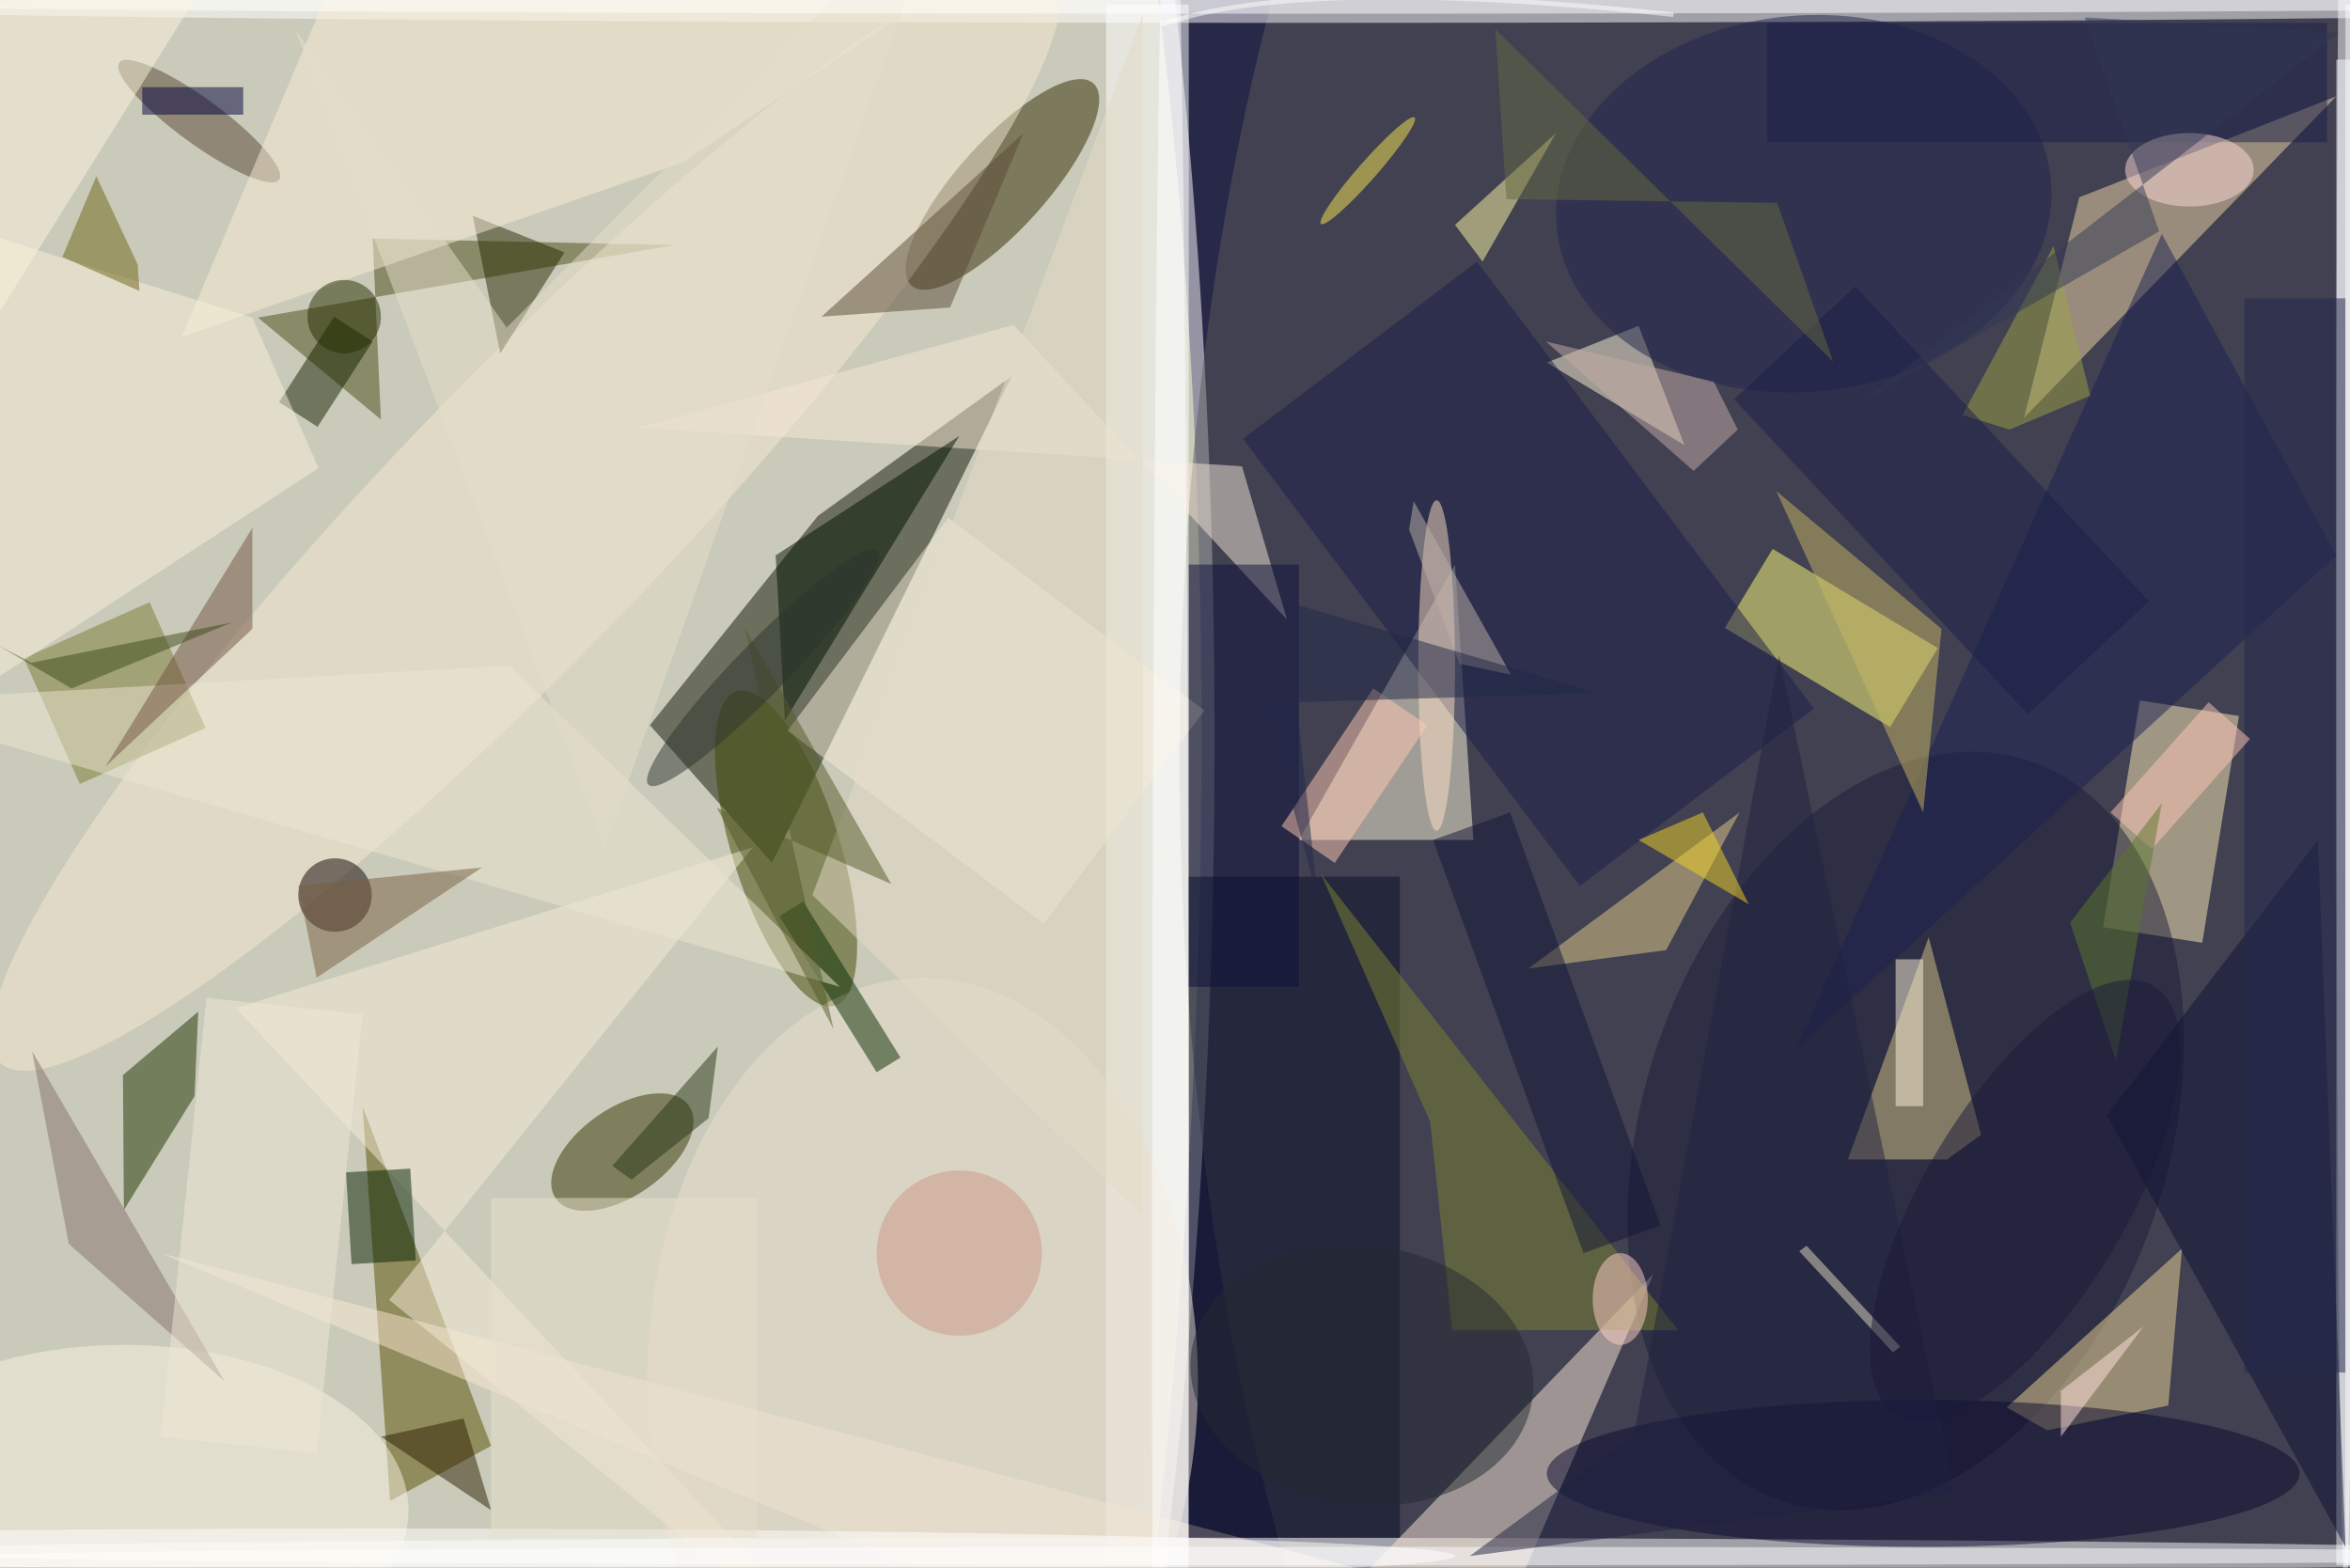 <svg xmlns="http://www.w3.org/2000/svg" viewBox="0 0 1400 934"><defs/><filter id="prefix__a"><feGaussianBlur stdDeviation="12"/></filter><rect width="100%" height="100%" fill="#282949"/><g filter="url(#prefix__a)"><g transform="translate(2.7 2.7) scale(5.469)"><circle r="1" fill="#fff" fill-opacity=".5" transform="matrix(79.411 0 0 248.019 52.4 80)"/><circle r="1" fill="#ffffd0" fill-opacity=".5" transform="matrix(17.835 -254.189 79.711 5.593 48.7 129.9)"/><ellipse cx="207" cy="82" fill="#5a5b5c" fill-opacity=".5" rx="79" ry="169"/><path fill="#0e1400" fill-opacity=".5" d="M88.6 55.7l21.1-15.2-26.1 53-13.3-15z"/><ellipse cx="129" cy="169" fill="#fff" fill-opacity=".5" rx="158" ry="2"/><path fill="#fffbda" fill-opacity=".5" d="M160 91l-2-30-17 30z"/><path fill="#fff" fill-opacity=".5" d="M120 0h9v170h-9z"/><ellipse cx="255" cy="65" fill="#fff" fill-opacity=".5" rx="1" ry="109"/><ellipse cx="140" fill="#fff" fill-opacity=".5" rx="171" ry="2"/><circle r="1" fill="#302900" fill-opacity=".5" transform="matrix(-9.913 11.01 -3.589 -3.232 108.7 19.6)"/><path fill="#594e00" fill-opacity=".5" d="M39 120l3 43 11-6z"/><path fill="#f2d9a7" fill-opacity=".5" d="M226 21l-6 24 34-35z"/><circle r="1" fill="#3d4700" fill-opacity=".5" transform="rotate(72.6 -20 103.9) scale(17.934 5.86)"/><path fill="#fbe9d4" fill-opacity=".5" d="M17 136l146.8 38.7 15.8-36.4-45 46.7z"/><path fill="#ffedb7" fill-opacity=".5" d="M243.4 77.5l-4 24.7-10.8-1.7 4-24.7z"/><path fill="#ffff7b" fill-opacity=".5" d="M192.6 59.3l18 10.8-5.2 8.6-18-10.8z"/><circle r="1" fill="#1c1e36" fill-opacity=".5" transform="matrix(13.486 -40.305 27.151 9.084 207.1 122.7)"/><path fill="#0b0f29" fill-opacity=".5" d="M129 95h23v72h-23z"/><path fill="#494b15" fill-opacity=".5" d="M40.1 25.5l.9 19.7-13.4-11.1 45.3-7.9z"/><circle r="1" fill="#f5e9d0" fill-opacity=".5" transform="matrix(57.309 -59.553 10.775 10.369 56.8 55.7)"/><path fill="#1c3200" fill-opacity=".5" d="M20.7 118.9l.4-9.2-8.2 6.9.1 14.7z"/><path fill="#f0d696" fill-opacity=".5" d="M235.7 152.6l-13.2 2.7-4.4-2.5 19.1-17.3z"/><circle r="1" fill="#353500" fill-opacity=".5" transform="matrix(-7.248 5.058 -2.735 -3.92 67.3 125)"/><path fill="#d9c788" fill-opacity=".5" d="M209.6 101.6l-8.8 24.2h10.8l3.7-2.7z"/><path fill="#f6e9d7" fill-opacity=".5" d="M109.9 34.9L139.7 67l-4.9-16.7L69 46.1z"/><path fill="#fff7d6" fill-opacity=".5" d="M168 39l10-4 5 13z"/><path fill="#f6ecd8" fill-opacity=".5" d="M102.8 55.9l27.9 21-17.5 23.2-27.9-21z"/><path fill="#787a31" fill-opacity=".5" d="M8.2 84.9L2.1 71.2l13.7-6.1 6.1 13.7z"/><path fill="#e4cc89" fill-opacity=".5" d="M189 88l-23 17 15-2z"/><path fill="#fbfeff" fill-opacity=".5" d="M254 6h2v164h-2z"/><path fill="#010" fill-opacity=".5" d="M85 78l19-31-20 13z"/><circle cx="36" cy="97" r="4" fill="#0e0000" fill-opacity=".5"/><path fill="#272a00" fill-opacity=".5" d="M54 38l-3-15 10 4z"/><path fill="#0d1038" fill-opacity=".5" d="M129 61h12v46h-12z"/><path fill="#1a1e48" fill-opacity=".5" d="M160.4 28l36.7 48.7L171.6 96l-36.7-48.7z"/><path fill="#f6edd7" fill-opacity=".5" d="M96.1 185l-70.9-75.7 56.3-17.5-39.6 49.3z"/><path fill="#0f1335" fill-opacity=".5" d="M252 91l3 77-26-47z"/><circle r="1" fill="#594533" fill-opacity=".5" transform="matrix(8.71 6.373 -1.446 1.977 21.2 12.7)"/><ellipse cx="13" cy="164" fill="#faf2e3" fill-opacity=".5" rx="31" ry="18"/><ellipse cx="209" cy="160" fill="#0b0b2f" fill-opacity=".5" rx="41" ry="8"/><path fill="#7c852e" fill-opacity=".5" d="M143.4 94.7l38.9 49.7h-24.6l-2.4-22.7z"/><ellipse cx="100" cy="150" fill="#eadecf" fill-opacity=".5" rx="30" ry="44"/><path fill="#f8ecd6" fill-opacity=".5" d="M73.9 17.2L123.2-16H41.4L19.3 36.2z"/><path fill="#fffaa2" fill-opacity=".5" d="M161 28l-3-4 11-10z"/><path fill="none" stroke="#fff" stroke-opacity=".5" stroke-width=".5" d="M126 2.2q15.3-5.4 55.8-1.1"/><path fill="#152300" fill-opacity=".5" d="M34.1 46l-4.2-2.7 6-9.3 4.2 2.7z"/><ellipse cx="149" cy="169" fill="#fff" fill-opacity=".5" rx="152" ry="1"/><ellipse cx="156" cy="72" fill="#ffe2c6" fill-opacity=".5" rx="2" ry="18"/><path fill="#f9f0da" fill-opacity=".5" d="M34.2 50.5l-41.4 27-8.8-56.9 43 13.5z"/><path fill="#092e00" fill-opacity=".5" d="M95 116.3l-10.6-17 2.6-1.6 10.6 17z"/><ellipse cx="127" cy="134" fill="#fff" fill-opacity=".5" rx="2" ry="161"/><path fill="#1b204e" fill-opacity=".5" d="M195 114l59-54-19-35z"/><path fill="#6e6414" fill-opacity=".5" d="M6.3 27.5l8.4 3.7-.2-2.9-4.5-9.6z"/><path fill="#e4dcc6" fill-opacity=".5" d="M88 97l36-96v131z"/><path fill="#c8b763" fill-opacity=".5" d="M193 53l16 35 2-20z"/><circle r="1" fill="#20254c" fill-opacity=".5" transform="matrix(-26.908 2.634 -1.997 -20.399 196 21.7)"/><path fill="#2c2000" fill-opacity=".5" d="M53 164l-12-8 9-2z"/><path fill="#ede6d2" fill-opacity=".5" d="M-16 76l71-4 36 35z"/><path fill="#725343" fill-opacity=".5" d="M11 83l16-26v11z"/><path fill="#5a4a36" fill-opacity=".5" d="M103 33l8-19-22 20z"/><path fill="#ffcbb4" fill-opacity=".5" d="M155 78.5l-10.1 15-5.8-4 10-15z"/><path fill="#131736" fill-opacity=".5" d="M180.4 133l-8.4 3-16.4-45 8.4-3z"/><path fill="#052200" fill-opacity=".5" d="M37.8 137.2l-.6-10 7-.4.6 10z"/><path fill="#1a1f48" fill-opacity=".5" d="M192 2h61v13h-61z"/><path fill="#87706d" fill-opacity=".5" d="M24 150L3 114l4 21z"/><path fill="#545a28" fill-opacity=".5" d="M90.3 111.6L77.6 87.5l19 8.3-16-28z"/><path fill="#bfb3a9" fill-opacity=".5" d="M153.5 54.1L164.1 73l-5.6-1.2-5.5-14.6z"/><path fill="#e5deca" fill-opacity=".5" d="M54.7 35.2L31.6 2.6l33.8 89.2 37.3-105z"/><path fill="#fff7dd" fill-opacity=".5" d="M206 104h3v16h-3z"/><ellipse cx="238" cy="18" fill="#ffdbd9" fill-opacity=".5" rx="7" ry="4"/><circle r="1" fill="#fae850" fill-opacity=".5" transform="matrix(.751 .66 -5.101 5.798 148.5 18.1)"/><path fill="#f1e9d7" fill-opacity=".5" d="M17 156l5-47.8 17 1.8-5 47.8z"/><ellipse cx="40" cy="169" fill="#fff" fill-opacity=".5" rx="118" ry="3"/><path fill="#232849" fill-opacity=".5" d="M139.5 65l3.6 32.6-5.8-21.5 36.3-1.1z"/><ellipse cx="138" fill="#fff" fill-opacity=".5" rx="155" ry="1"/><path fill="#25294c" fill-opacity=".5" d="M244 32h11v117h-11z"/><circle r="1" fill="#242b31" fill-opacity=".5" transform="rotate(-82.4 159.2 -9.8) scale(14.148 18.749)"/><path fill="#212240" fill-opacity=".5" d="M177.5 155.8L159.6 169l52.9-6.9-19.2-91.2z"/><path fill="#9ea245" fill-opacity=".5" d="M227.2 42.6l-4-16.3-9.9 18.4 5.1 1.6z"/><ellipse cx="176" cy="141" fill="#ffd1c8" fill-opacity=".5" rx="3" ry="5"/><circle r="1" fill="#2c342e" fill-opacity=".5" transform="rotate(-135.7 56 19.3) scale(2.835 17.83)"/><path fill="#fcf4df" fill-opacity=".5" d="M-21.3 27l40.8-65.2 17.8 11.1-40.8 65.3z"/><circle cx="37" cy="34" r="4" fill="#252f00" fill-opacity=".5"/><path fill="#785f40" fill-opacity=".5" d="M52 94l-18 12-2-10z"/><path fill="#283717" fill-opacity=".5" d="M77.7 113.5l-11.5 13 2.1 1.5 8.4-6.7z"/><circle cx="104" cy="136" r="9" fill="#c98" fill-opacity=".5"/><path fill="#00003c" fill-opacity=".5" d="M15 9h11v3H15z"/><path fill="#f5d524" fill-opacity=".5" d="M185 88l5 10-12-7z"/><path fill="#1b1f47" fill-opacity=".5" d="M188.4 43l13.2-12.3 32 34.3-13.2 12.3z"/><path fill="#ffe5de" fill-opacity=".5" d="M233 144l-9 7v5z"/><path fill="#fff" fill-opacity=".5" d="M255 0h1v170h-1z"/><path fill="#e8e1cc" fill-opacity=".5" d="M53 130h29v37H53z"/><path fill="#e2e0c4" fill-opacity=".5" d="M205.7 146.8l-10.2-11 .8-.6 10.2 11z"/><path fill="#3c4d1d" fill-opacity=".5" d="M24.8 67.3L7.3 74.5l-8-4.7 3.6 1.9z"/><path fill="#656a40" fill-opacity=".5" d="M163.6 21.2l-1.2-18.5 36.8 36.2-6.1-17.3z"/><path fill="#c7ada7" fill-opacity=".5" d="M188.8 46.3l-4.8 4.5-16.1-14.1 18.3 4.4z"/><path fill="#323855" fill-opacity=".5" d="M234.7 24.7l-32.4 18.6 52-40.2-27.7-1.7z"/><path fill="#fec7b9" fill-opacity=".5" d="M240.1 76l4.5 4-10.7 12-4.5-4z"/><path fill="#5c782e" fill-opacity=".5" d="M225 100l10-13-5 28z"/><circle r="1" fill="#1a1b3b" fill-opacity=".5" transform="rotate(121 73.2 127.4) scale(27.25 10.982)"/></g></g></svg>